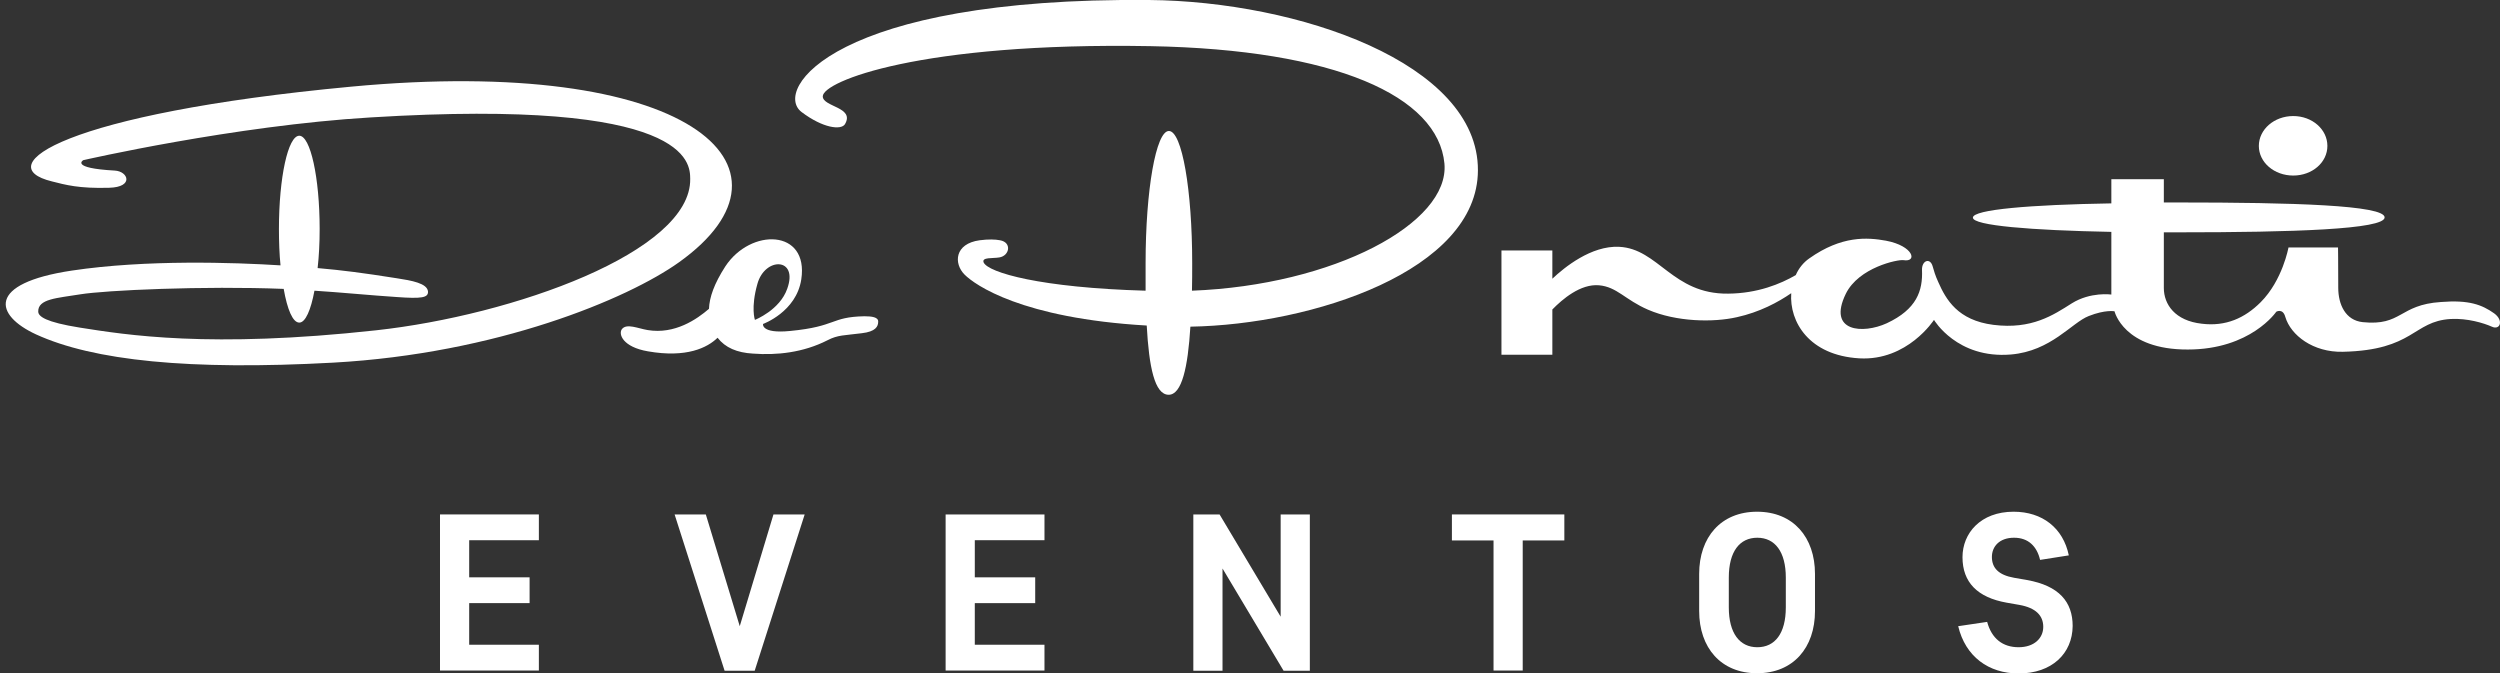 <?xml version="1.0" encoding="utf-8"?>
<!-- Generator: Adobe Illustrator 28.0.0, SVG Export Plug-In . SVG Version: 6.00 Build 0)  -->
<svg version="1.0" id="Capa_1" xmlns="http://www.w3.org/2000/svg" xmlns:xlink="http://www.w3.org/1999/xlink" x="0px" y="0px"
	 viewBox="0 0 1105.1 297.7" style="enable-background:new 0 0 1105.1 297.7;" xml:space="preserve">
<rect x="0" y="0" width="1105.1" height="297.7" fill="#333333" stroke="none"/>
<style type="text/css">
	.st0{fill:#FFFFFF;}
</style>
<g>
	<g>
		<path class="st0" d="M1013.7,77.6c8.4,0,15.1-5.8,15.1-13.1c0-7.3-6.7-13.2-15.1-13.2c-8.4,0-15.2,5.9-15.2,13.2
			C998.5,71.8,1005.3,77.6,1013.7,77.6"/>
		<path class="st0" d="M333.7,141.4c0,0-1.9-5.3,1.1-15.9c3.3-12,18.2-11.8,13.2,2.1C344.7,137.1,333.7,141.4,333.7,141.4
			 M382.1,139.8c-15.1,0.3-12.1,4.5-32.8,6.5c-13,1.3-12-3.1-12-3.1s14.7-5.3,16.9-19.7c3.4-22.3-22.4-22.8-33.6-5.7
			c-4.9,7.6-7,13.6-7.2,18.7c-5.3,4.6-15.1,11.4-27.1,9.4c-4.3-0.7-9.3-3.1-11.4-0.4c-1.6,2.2,0.4,7.9,11.5,9.8
			c17.1,3,26.3-1.6,30.8-6c3.4,4.4,8.6,6.6,15.6,7c10.5,0.8,22.2-0.4,33-5.9c4.6-2.4,7.4-2.1,15.1-3.1c6.2-0.7,7.3-3,7.3-5.1
			C388.3,140.2,385.4,139.8,382.1,139.8"/>
		<path class="st0" d="M155.3,38.3C28.3,50.2-5.1,73.4,23,80.2c5.9,1.5,11.9,3.2,25.3,2.8c11-0.3,8.4-7.3,2.4-7.6
			c-19.9-1.1-13.9-4.6-13.9-4.6s66.7-15.3,127.1-18.9C305.3,43.2,305,72.2,305.1,79c0.6,32.4-78.6,60.4-138.8,67
			c-73.8,8.1-110.8,2-131.1-1.2c-15-2.4-18.2-4.9-18.3-7c-0.2-5.7,8.2-6,18.6-7.7c11-1.8,54.7-3.8,89.9-2.4c1.6,9.1,4,14.9,6.9,14.9
			c2.7,0,5.1-5.5,6.7-14.1c11.1,0.7,25.5,2.1,36.4,2.8c11,0.8,13.9,0.3,13.8-2.4c-0.3-3.7-7.3-4.9-13.8-5.9
			c-15.2-2.4-23.7-3.5-35-4.5c0.6-5.2,0.9-11.1,0.9-17.3c0-22.8-4.1-41.2-9-41.2c-5,0-9,18.5-9,41.2c0,5.7,0.2,11.2,0.7,16.1
			c-20.5-1.3-59.5-2.6-92.2,2.3c-38,5.7-34.1,19.8-15.9,28.2c25.3,11.6,67.7,16,131.4,12.5c72.2-4,130.1-28.1,152.9-44.4
			C359.6,73.4,303.6,24.4,155.3,38.3"/>
		<path class="st0" d="M653.3,75.3C653.5,27.8,573.7,0.6,507.9,0C368.6-1.2,341.6,39.8,354.3,49.5c9.5,7.2,17.5,8.1,19.2,5.4
			c4.5-7.6-9.8-7.6-9.8-12.3c0-6.6,43-24,144.8-22.2c81.9,1.5,127.2,22.1,130,51.9c2.4,26.4-49,53.8-111.6,56.2
			c0.1-4,0.1-8,0.1-12.2c0-32.3-4.5-58.4-10.3-58.4c-5.7,0-10.3,26.1-10.3,58.4c0,4.3,0,8.3,0,12.2c-46.4-1.3-69.6-8-71.6-12.5
			c-0.9-2.4,4-1.7,6.9-2.2c4.6-0.7,5.7-6.7,0.3-7.6c-2-0.4-5.1-0.5-8.9,0c-11.2,1.5-11.6,10.3-6.7,15.2c4.5,4.5,25.2,19.3,80.5,22.5
			c1,18.3,3.5,30.6,9.7,30.6c5.8,0,8.5-12.1,9.6-30.1C580.2,143.5,653.2,119.6,653.3,75.3"/>
		<path class="st0" d="M1102.5,138.5c-5.4-3.8-11.1-6-23.5-5c-18.6,1.2-17.2,10.7-34.6,8.9c-7.6-0.8-10.8-7.8-10.8-15.2
			c0-12-0.1-17.8-0.1-17.8h-21.9c0,0-2.6,14.5-12.3,24.2c-7,7-15.4,10.8-26,9.5c-11.9-1.3-16.8-8.6-16.8-15.8v-24.6h6.6
			c50.3,0,91-1.3,91-6.6c0-5.4-40.7-6.6-91-6.6h-6.6V79.2h-23.2v10.7c-35.6,0.6-61.2,2.7-61.2,6.3c0,3.5,25.5,5.6,61.2,6.3v27.7
			c0,0-9.2-1.3-17.5,3.9c-8.2,5.2-17.7,11.6-34.6,9.5c-15.8-2-21-11.2-24.4-18.9c-1.3-2.8-2-5.2-2.5-7c-1.1-3.9-4.8-2.6-4.7,1.6
			c0.4,9.2-2.3,17.4-15.6,23.6c-10.5,4.8-26.3,3.9-18.1-13c5.7-11.7,23.1-15.3,25.5-14.9c6.3,1,4.5-6.3-7.7-8.6
			c-8.3-1.5-19.6-2.3-33.9,7.8c-2.6,1.8-4.7,4.4-6,7.4c-6.7,3.9-16.9,8.1-29.9,8.2c-24.6,0.3-30.8-19.9-48.2-20.7
			c-12.3-0.6-24.2,9.1-29.5,14.1v-12.5h-22.5v46.1h22.5v-20c4.4-4.5,12.4-11.4,20.6-10.7c8,0.7,11.5,6.4,21.7,10.8
			c12.5,5.4,28.8,5.7,39.3,3.3c10-2.2,18.2-6.6,24-10.6c-0.9,12.7,7.9,27.5,30.1,28.8c21.3,1.2,33-17,33-17s10.2,17.3,34,15.3
			c17.8-1.5,26.9-14.1,34.4-17c7.3-2.9,11.4-2.1,11.4-2.1s4,17,32.4,16.9c27.8,0,39.1-16.7,39.1-16.7s2.9-1.7,4,2.3
			c2.4,8.1,12.3,15.7,25.4,15.4c31.6-0.7,30.9-13.5,47.7-14.5c7.4-0.4,14.6,1.8,18.2,3.4C1105.1,146.1,1106.9,141.7,1102.5,138.5"/>
	</g>
	<g>
		<path class="st0" d="M194.5,227.4h43.7v11.4h-30.8v16.4h26.7v11.4h-26.7V285h30.8v11.4h-43.7V227.4z"/>
		<path class="st0" d="M341.9,227.4h13.8l-22.1,69.1h-13.3l-22.1-69.1H312l15,49.4L341.9,227.4z"/>
		<path class="st0" d="M418,227.4h43.7v11.4h-30.8v16.4h26.7v11.4h-26.7V285h30.8v11.4H418V227.4z"/>
		<path class="st0" d="M540.4,251.3v45.2h-12.9v-69.1h11.6l27,45.2v-45.2h12.9v69.1h-11.6L540.4,251.3z"/>
		<path class="st0" d="M641.9,227.4h49.6v11.5h-18.4v57.5h-12.9v-57.5h-18.4V227.4z"/>
		<path class="st0" d="M802.3,270.1c0,16.2-9.6,27.5-25.6,27.5s-25.6-11.3-25.6-27.5v-16.4c0-16.2,9.6-27.5,25.6-27.5
			s25.6,11.3,25.6,27.5V270.1z M789.4,255.3c0-11.4-4.8-17.6-12.6-17.6s-12.6,6.1-12.6,17.6v13.2c0,11.4,4.8,17.6,12.6,17.6
			s12.6-6.1,12.6-17.6V255.3z"/>
		<path class="st0" d="M892.3,297.7c-13.3,0-23.5-7.5-26.7-20.9l12.8-1.9c2,7.4,6.9,11.2,13.9,11.2c6.9,0,10.9-4,10.9-9
			c0-5-3.3-8.4-10.5-9.7l-5.7-1c-12.9-2.3-19.5-9-19.5-20.1c0-10.6,8-20.1,22.6-20.1c12.7,0,21.9,7.2,24.4,19.3l-12.7,2
			c-1.4-6-5.2-9.8-11.5-9.8c-6.5,0-9.8,3.9-9.8,8.5c0,4.9,3,8,9.8,9.2l5.7,1c14.2,2.5,20.2,9.7,20.2,20.3
			C916.1,288.9,907,297.7,892.3,297.7z"/>
	</g>
</g>
</svg>
